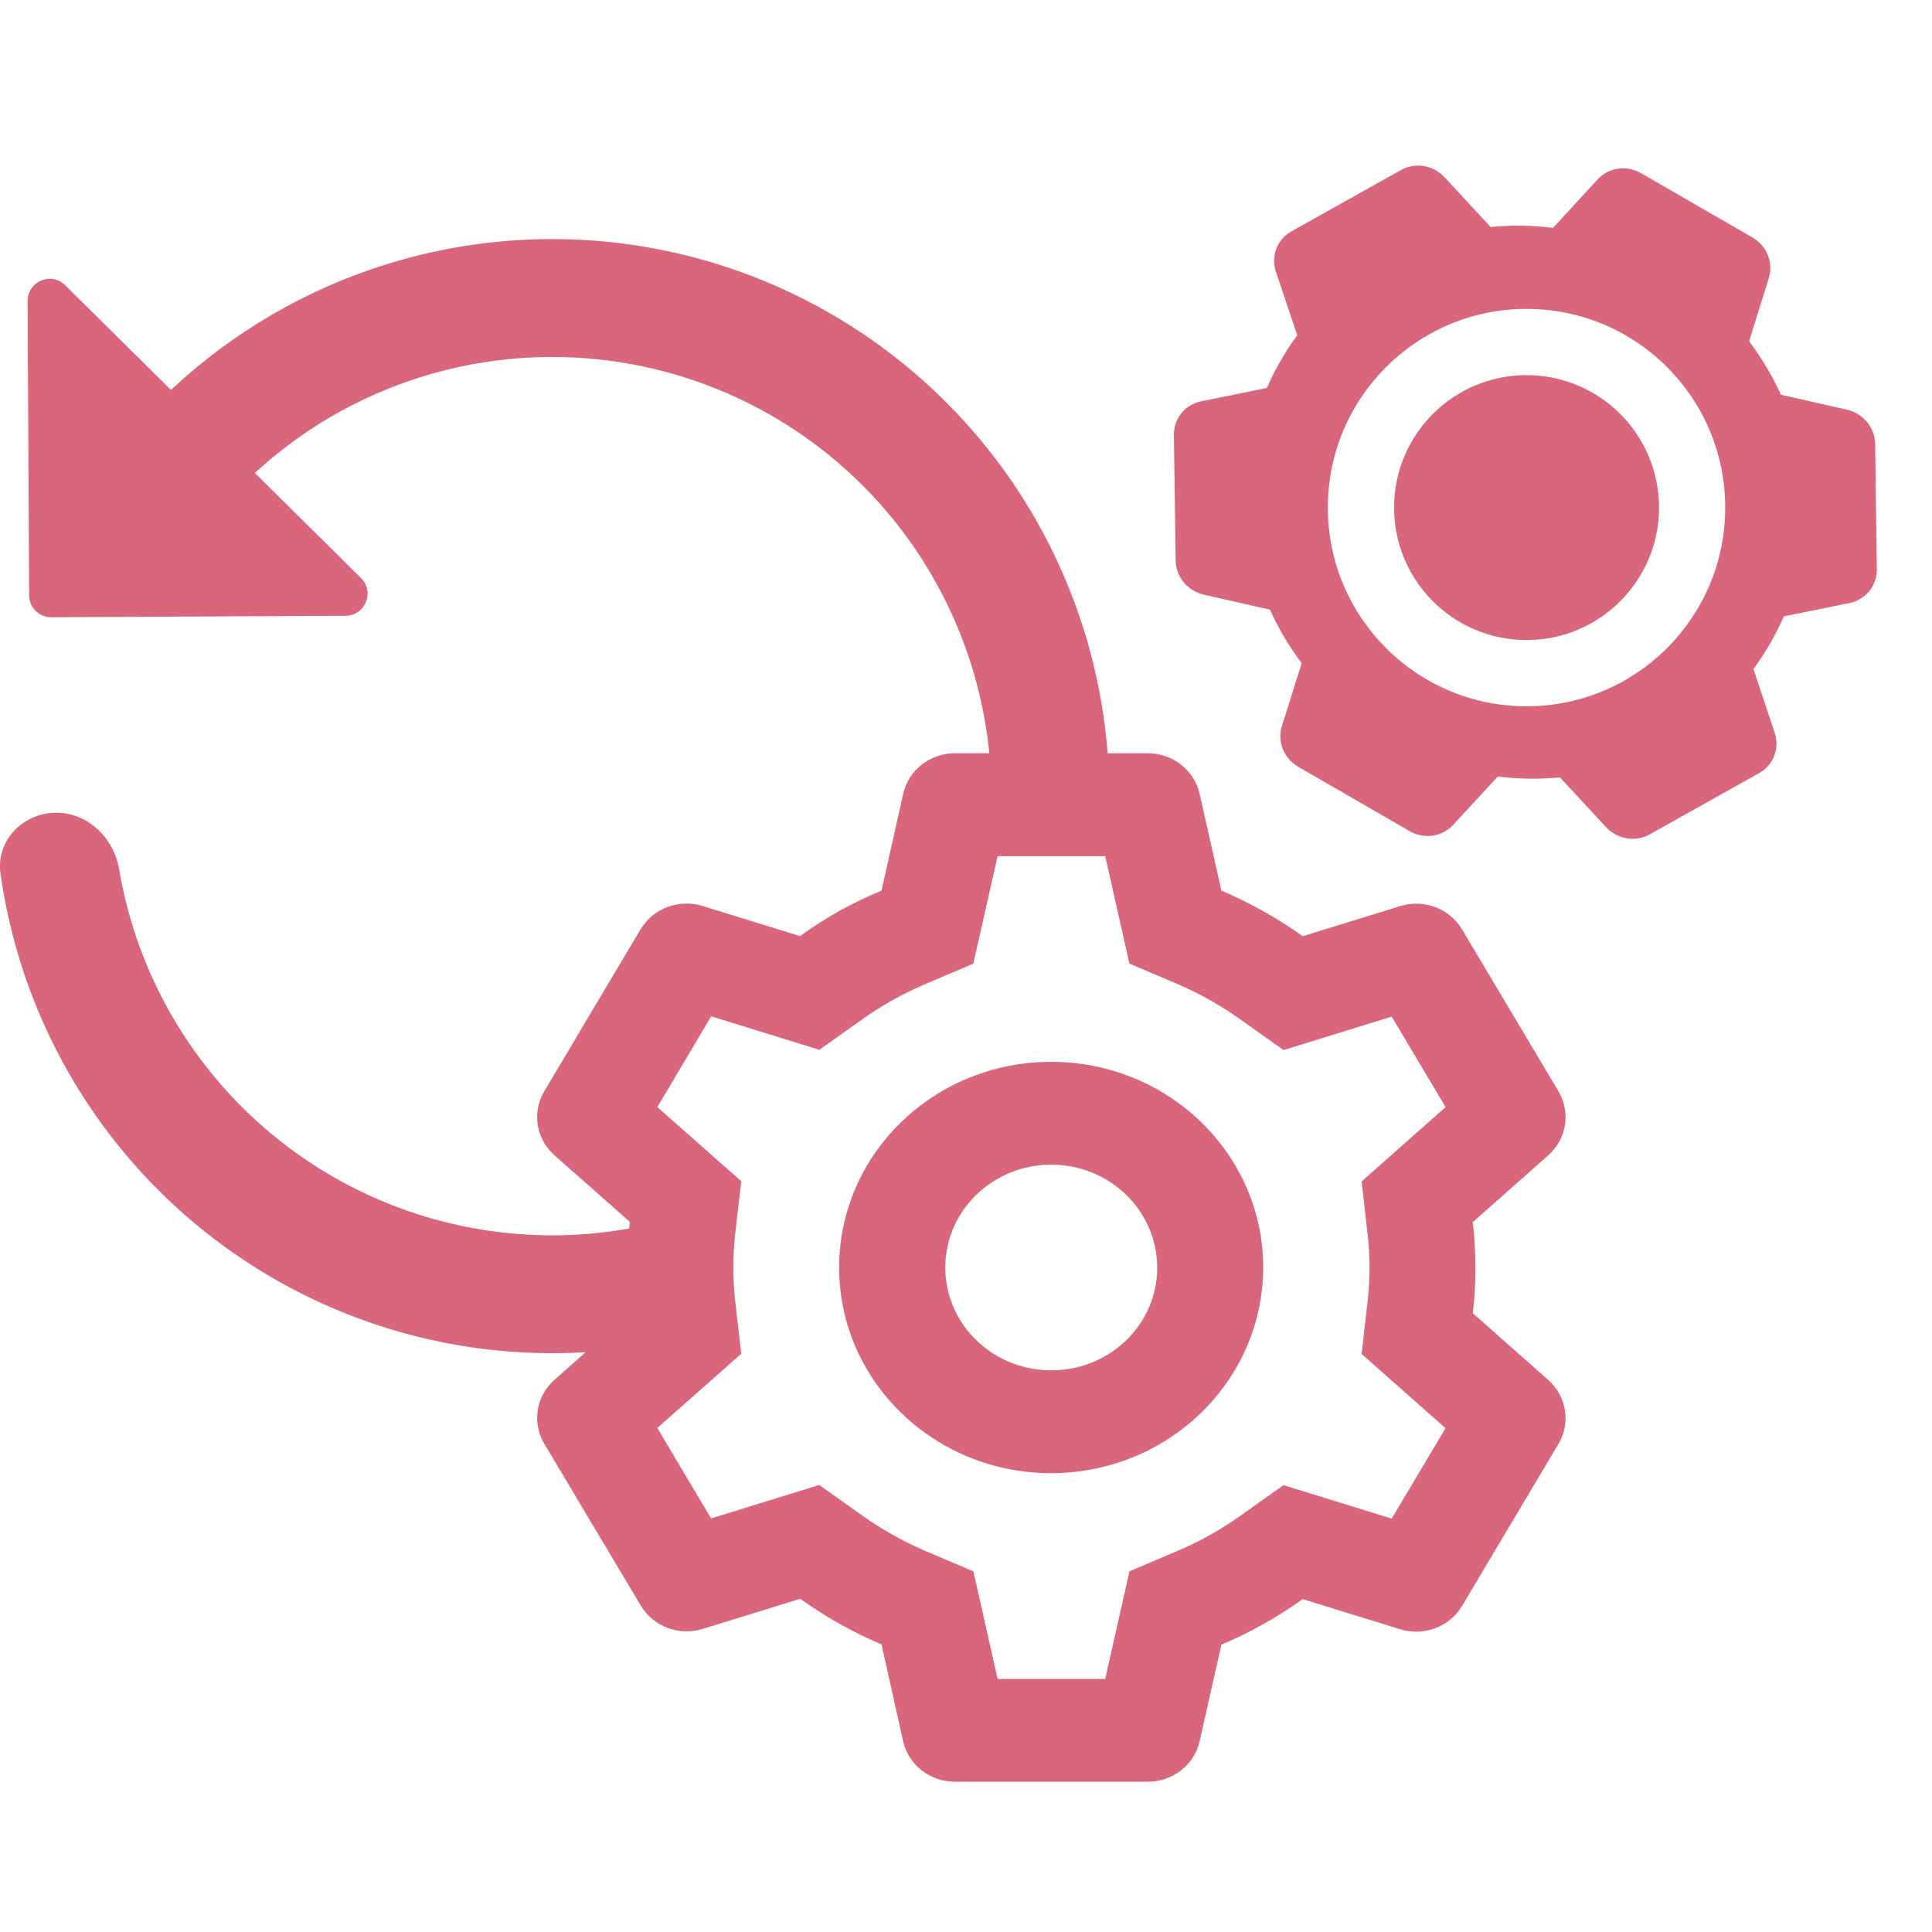 <svg width="35" height="35" viewBox="0 0 35 35" fill="none" xmlns="http://www.w3.org/2000/svg">
<path fill-rule="evenodd" clip-rule="evenodd" d="M23.52 13.892L25.537 15.057C25.798 15.207 26.124 15.161 26.322 14.947L27.134 14.068C27.326 14.091 27.518 14.104 27.711 14.107C27.894 14.108 28.077 14.1 28.259 14.083L29.097 14.986C29.301 15.205 29.629 15.26 29.885 15.116L31.873 14.003C32.129 13.858 32.244 13.556 32.151 13.275L31.765 12.12C31.983 11.824 32.168 11.504 32.315 11.167L33.508 10.924C33.798 10.863 34.002 10.613 34 10.319L33.97 8.041C33.966 7.747 33.755 7.49 33.463 7.423L32.262 7.15C32.188 6.985 32.104 6.825 32.012 6.669C31.913 6.501 31.805 6.338 31.687 6.182L32.044 5.037C32.131 4.758 32.007 4.452 31.747 4.302L29.729 3.137C29.469 2.987 29.142 3.033 28.944 3.248L28.134 4.129C27.951 4.106 27.767 4.092 27.582 4.088C27.39 4.086 27.197 4.094 27.005 4.113L26.169 3.211C25.965 2.99 25.636 2.936 25.38 3.08L23.392 4.193C23.136 4.338 23.021 4.64 23.114 4.922L23.501 6.075C23.282 6.371 23.098 6.691 22.951 7.028L21.757 7.271C21.467 7.331 21.263 7.582 21.266 7.876L21.298 10.154C21.302 10.448 21.514 10.706 21.806 10.772L23.006 11.045C23.161 11.387 23.354 11.712 23.581 12.014L23.222 13.157C23.135 13.436 23.259 13.742 23.52 13.892ZM27.655 12.795C29.643 12.795 31.254 11.184 31.254 9.196C31.254 7.207 29.643 5.596 27.655 5.596C25.667 5.596 24.055 7.207 24.055 9.196C24.055 11.184 25.667 12.795 27.655 12.795ZM30.055 9.196C30.055 10.521 28.98 11.595 27.655 11.595C26.329 11.595 25.255 10.521 25.255 9.196C25.255 7.87 26.329 6.796 27.655 6.796C28.98 6.796 30.055 7.87 30.055 9.196ZM1.181 5.167L3.097 7.064C4.202 6.028 5.533 5.245 7 4.788C9.31 4.068 11.802 4.202 14.021 5.165C16.24 6.128 18.04 7.856 19.092 10.035C19.643 11.177 19.97 12.402 20.066 13.646H20.794C21.245 13.647 21.635 13.952 21.732 14.38L22.127 16.134C22.397 16.249 22.659 16.379 22.913 16.523C23.151 16.656 23.38 16.802 23.6 16.96L25.365 16.415C25.795 16.282 26.262 16.458 26.487 16.837L28.235 19.774C28.458 20.154 28.381 20.633 28.05 20.928L26.681 22.14C26.744 22.688 26.744 23.242 26.681 23.79L28.05 25.001C28.381 25.297 28.458 25.776 28.235 26.155L26.487 29.093C26.262 29.472 25.795 29.647 25.365 29.515L23.6 28.97C23.377 29.129 23.145 29.277 22.905 29.412C22.653 29.554 22.393 29.682 22.127 29.795L21.732 31.546C21.635 31.973 21.245 32.277 20.794 32.278H17.299C16.848 32.278 16.458 31.973 16.361 31.546L15.97 29.791C15.449 29.569 14.955 29.292 14.496 28.964L12.732 29.509C12.302 29.642 11.835 29.467 11.609 29.087L9.858 26.152C9.635 25.772 9.711 25.293 10.043 24.998L10.609 24.496C10.027 24.531 9.44 24.516 8.854 24.449C6.45 24.173 4.225 23.043 2.585 21.265C1.187 19.749 0.293 17.849 0.009 15.823C-0.073 15.239 0.395 14.744 0.985 14.724C1.574 14.704 2.061 15.169 2.159 15.75C2.415 17.263 3.105 18.678 4.155 19.817C5.448 21.219 7.202 22.11 9.097 22.327C9.87 22.416 10.645 22.39 11.399 22.255C11.403 22.215 11.407 22.176 11.411 22.136L10.043 20.928C9.711 20.632 9.634 20.152 9.858 19.772L11.605 16.835C11.831 16.456 12.299 16.28 12.729 16.413L14.493 16.958C14.727 16.79 14.971 16.634 15.223 16.492C15.466 16.36 15.715 16.24 15.97 16.133L16.362 14.38C16.458 13.952 16.848 13.647 17.299 13.646H17.922C17.831 12.722 17.578 11.813 17.168 10.964C16.339 9.246 14.92 7.883 13.171 7.124C11.421 6.365 9.457 6.26 7.636 6.827C6.505 7.18 5.476 7.777 4.617 8.568L6.54 10.472C6.793 10.722 6.617 11.153 6.262 11.155L0.929 11.182C0.709 11.183 0.529 11.005 0.528 10.785L0.5 5.453C0.499 5.097 0.928 4.917 1.181 5.167ZM14.841 26.902L15.629 27.461C15.806 27.587 15.991 27.704 16.183 27.81C16.363 27.911 16.548 28.003 16.738 28.086L17.634 28.467L18.073 30.415H20.022L20.461 28.466L21.357 28.085C21.748 27.918 22.119 27.709 22.464 27.464L23.252 26.905L25.212 27.511L26.187 25.873L24.667 24.529L24.774 23.586C24.822 23.174 24.822 22.758 24.774 22.345L24.667 21.403L26.188 20.056L25.212 18.417L23.252 19.023L22.464 18.464C22.119 18.217 21.748 18.008 21.357 17.838L20.461 17.457L20.022 15.51H18.073L17.632 17.458L16.738 17.838C16.548 17.92 16.363 18.011 16.183 18.111C15.992 18.217 15.808 18.333 15.631 18.459L14.843 19.018L12.884 18.412L11.908 20.056L13.428 21.398L13.32 22.342C13.273 22.754 13.273 23.17 13.32 23.582L13.428 24.525L11.908 25.869L12.882 27.507L14.841 26.902ZM19.043 26.688C16.922 26.688 15.202 25.02 15.202 22.962C15.202 20.904 16.922 19.236 19.043 19.236C21.164 19.236 22.884 20.904 22.884 22.962C22.881 25.019 21.163 26.686 19.043 26.688ZM19.043 21.099C17.994 21.1 17.14 21.918 17.125 22.935C17.11 23.953 17.939 24.794 18.988 24.824C20.037 24.855 20.916 24.063 20.963 23.046V22.962C20.963 21.933 20.104 21.099 19.043 21.099Z" fill="#D9667B"/>
</svg>
